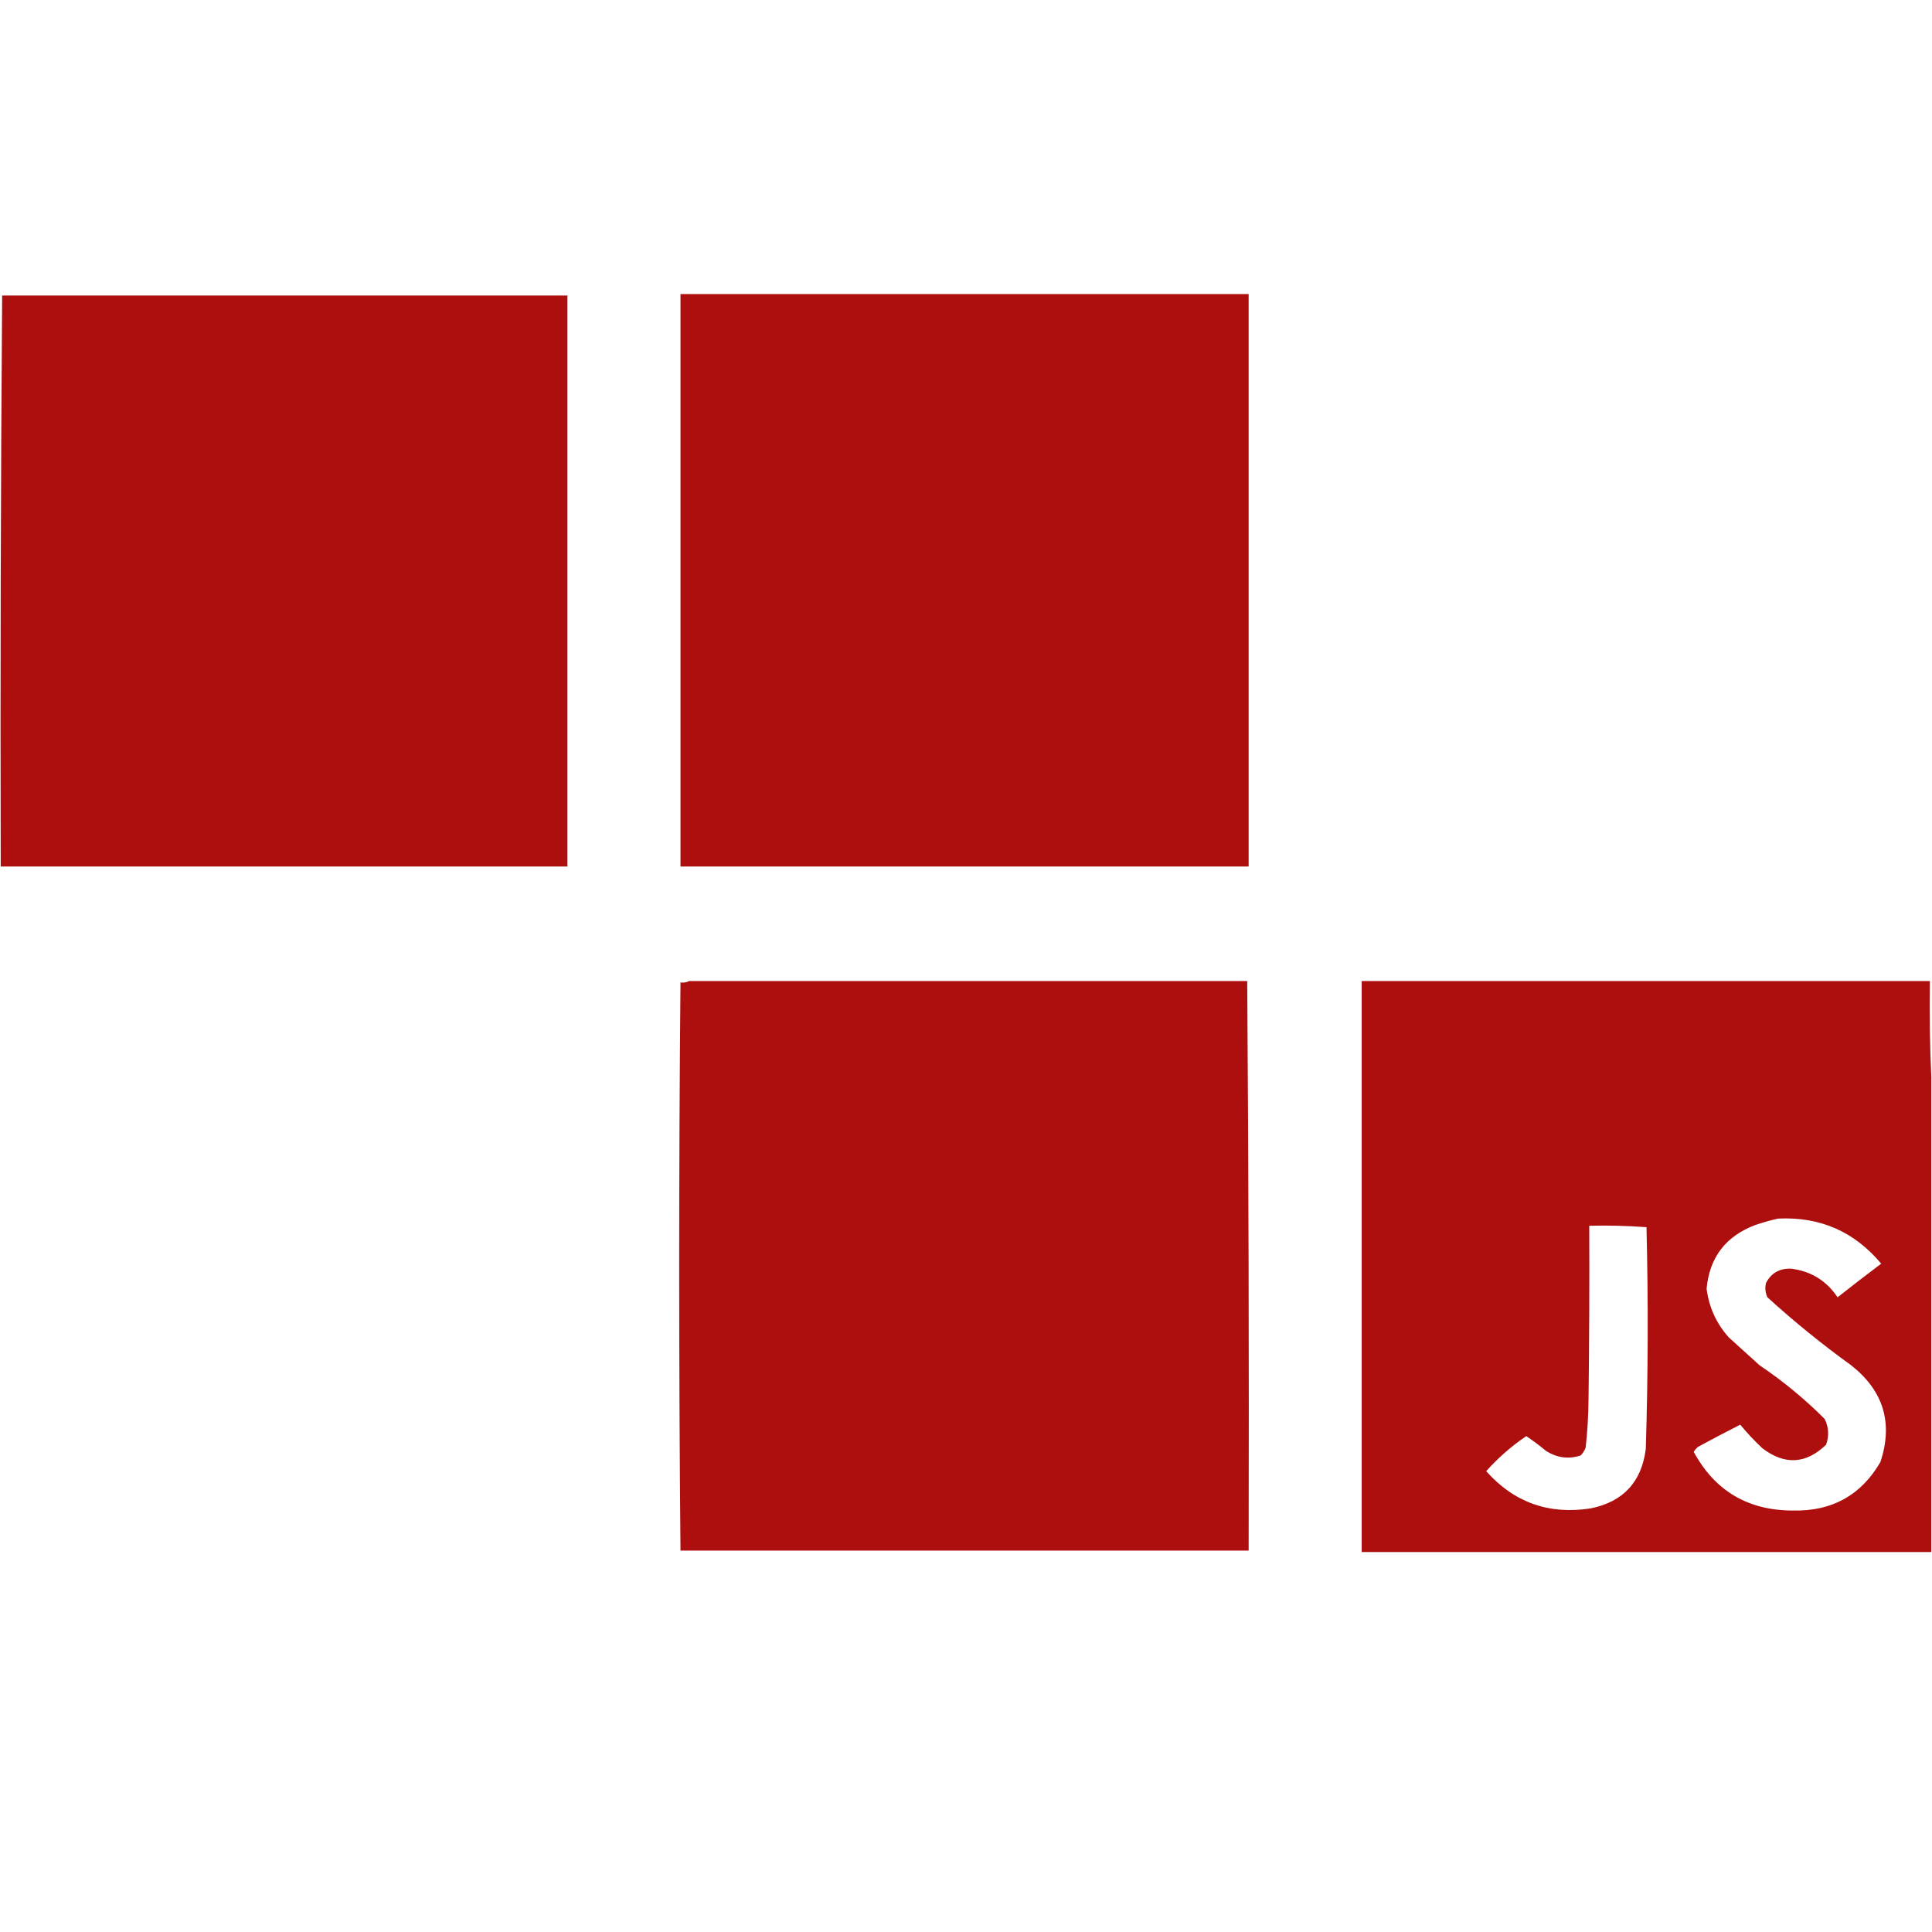 <?xml version="1.0" encoding="UTF-8"?>
<!DOCTYPE svg PUBLIC "-//W3C//DTD SVG 1.1//EN" "http://www.w3.org/Graphics/SVG/1.1/DTD/svg11.dtd">
<svg xmlns="http://www.w3.org/2000/svg" version="1.1" width="1350px" height="1350px" style="shape-rendering:geometricPrecision; text-rendering:geometricPrecision; image-rendering:optimizeQuality; fill-rule:evenodd; clip-rule:evenodd" xmlns:xlink="http://www.w3.org/1999/xlink">
<g><path style="opacity:1" fill="#ad0f0e" d="M 475.5,205.5 C 607.833,205.5 740.167,205.5 872.5,205.5C 872.5,338.833 872.5,472.167 872.5,605.5C 740.167,605.5 607.833,605.5 475.5,605.5C 475.5,472.167 475.5,338.833 475.5,205.5 Z"/></g>
<g><path style="opacity:1" fill="#ad0f0e" d="M 1.5,206.5 C 133.167,206.5 264.833,206.5 396.5,206.5C 396.5,339.5 396.5,472.5 396.5,605.5C 264.5,605.5 132.5,605.5 0.5,605.5C 0.169,472.43 0.502,339.43 1.5,206.5 Z"/></g>
<g><path style="opacity:1" fill="#ad0f0e" d="M 481.5,685.5 C 611.5,685.5 741.5,685.5 871.5,685.5C 872.467,818.161 872.8,950.828 872.5,1083.5C 740.167,1083.5 607.833,1083.5 475.5,1083.5C 474.287,951.169 474.287,818.836 475.5,686.5C 477.735,686.795 479.735,686.461 481.5,685.5 Z"/></g>
<g><path style="opacity:1" fill="#ad0f0e" d="M 1349.5,752.5 C 1349.5,863.167 1349.5,973.833 1349.5,1084.5C 1216.83,1084.5 1084.17,1084.5 951.5,1084.5C 951.5,951.5 951.5,818.5 951.5,685.5C 1083.83,685.5 1216.17,685.5 1348.5,685.5C 1348.17,708.006 1348.5,730.34 1349.5,752.5 Z M 1242.5,851.5 C 1271.76,850.083 1295.76,860.583 1314.5,883C 1304.24,890.712 1294.08,898.546 1284,906.5C 1276.26,894.875 1265.42,888.209 1251.5,886.5C 1243.44,886.218 1237.61,889.551 1234,896.5C 1233.18,899.964 1233.52,903.298 1235,906.5C 1253.63,923.47 1273.13,939.303 1293.5,954C 1316.1,971.791 1322.93,994.291 1314,1021.5C 1300.55,1044.74 1280.22,1056.07 1253,1055.5C 1221.52,1055.52 1198.35,1041.85 1183.5,1014.5C 1184.31,1013.19 1185.31,1012.02 1186.5,1011C 1196.27,1005.7 1206.1,1000.53 1216,995.5C 1220.73,1001.24 1225.9,1006.74 1231.5,1012C 1247.11,1023.88 1261.94,1023.05 1276,1009.5C 1278.19,1003.35 1277.85,997.355 1275,991.5C 1261,977.49 1245.83,964.99 1229.5,954C 1222.33,947.5 1215.17,941 1208,934.5C 1199.32,924.805 1194.15,913.472 1192.5,900.5C 1194.5,878.649 1205.84,863.815 1226.5,856C 1231.87,854.16 1237.21,852.66 1242.5,851.5 Z M 1110.5,856.5 C 1123.88,856.185 1137.22,856.518 1150.5,857.5C 1151.78,909.171 1151.62,960.837 1150,1012.5C 1147.07,1035.55 1134.23,1049.38 1111.5,1054C 1082.29,1058.54 1057.95,1049.87 1038.5,1028C 1046.8,1018.68 1056.13,1010.51 1066.5,1003.5C 1071.35,1006.76 1076.01,1010.26 1080.5,1014C 1088.27,1018.75 1096.27,1019.75 1104.5,1017C 1106.04,1015.42 1107.21,1013.59 1108,1011.5C 1109.24,1000.22 1109.91,988.891 1110,977.5C 1110.5,937.168 1110.67,896.835 1110.5,856.5 Z"/></g>
</svg>
